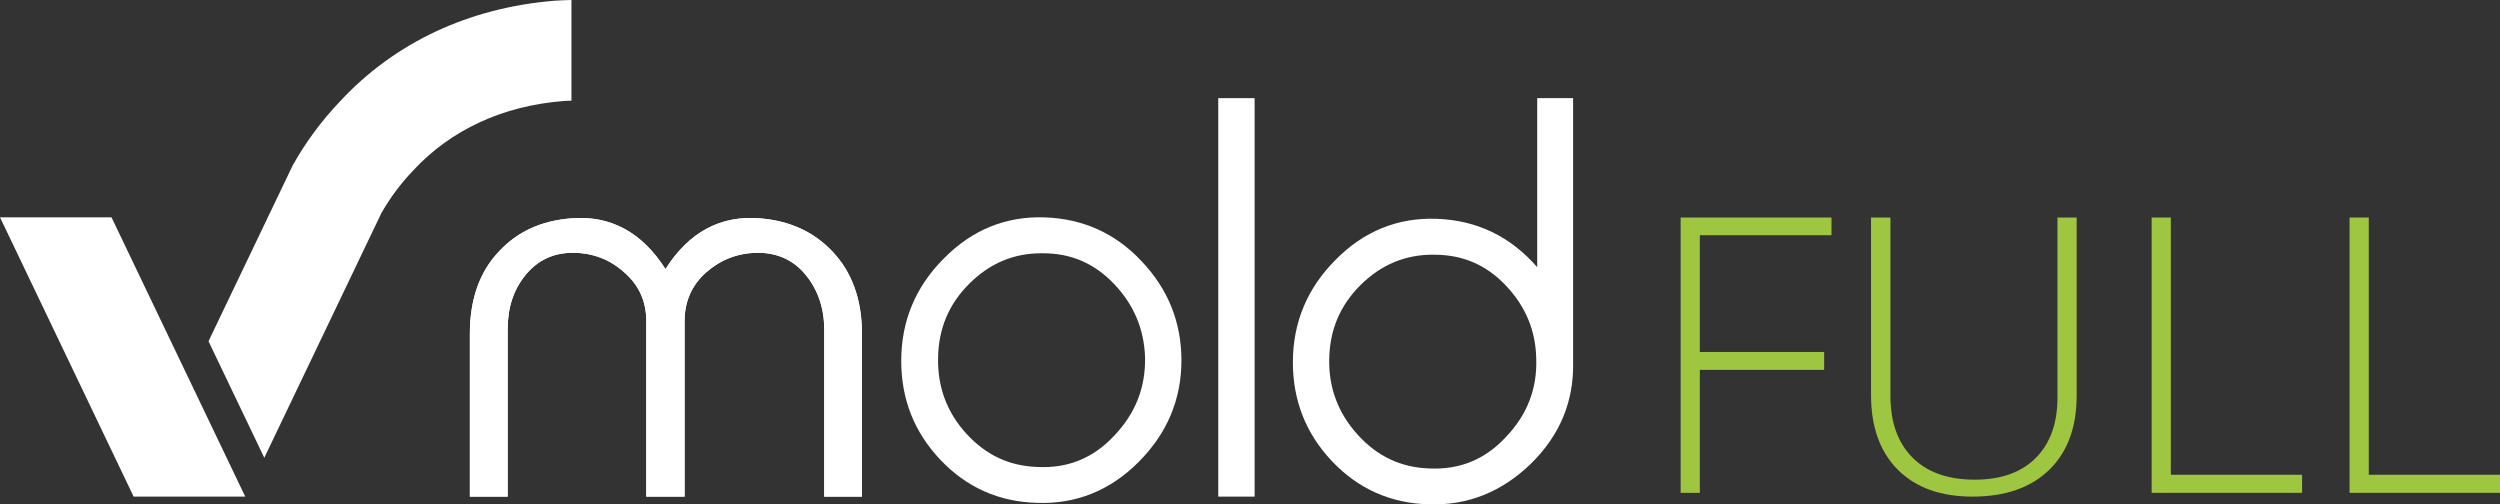<?xml version="1.0" encoding="utf-8"?>
<!-- Generator: Adobe Illustrator 16.0.4, SVG Export Plug-In . SVG Version: 6.00 Build 0)  -->
<!DOCTYPE svg PUBLIC "-//W3C//DTD SVG 1.1//EN" "http://www.w3.org/Graphics/SVG/1.1/DTD/svg11.dtd">
<svg version="1.1" id="Livello_1" xmlns="http://www.w3.org/2000/svg" xmlns:xlink="http://www.w3.org/1999/xlink" x="0px" y="0px"
	 width="223.042px" height="44.991px" viewBox="0 0 223.042 44.991" enable-background="new 0 0 223.042 44.991"
	 xml:space="preserve">
<rect x="0" y="0" width="223.042" height="44.991" fill="#333333" stroke="none"/>
<g>
	<g>
		<path fill="#9FC641" d="M151.654,43.97h-1.713V19.406H163.4v1.579h-11.746v10.417h11.09v1.597h-11.09V43.97z"/>
		<path fill="#9FC641" d="M185.273,19.406V35.3c0,2.823-0.816,5.03-2.451,6.62c-1.637,1.59-3.916,2.386-6.838,2.386
			c-2.846,0-5.064-0.799-6.662-2.394c-1.598-1.597-2.395-3.823-2.395-6.68V19.406h1.73V35.3c0,2.363,0.656,4.204,1.965,5.52
			c1.312,1.317,3.164,1.975,5.562,1.975c2.342,0,4.156-0.647,5.443-1.941c1.287-1.293,1.934-3.087,1.934-5.385V19.406H185.273z"/>
		<path fill="#9FC641" d="M191.962,43.97V19.406h1.713v22.951h11.709v1.612H191.962z"/>
		<path fill="#9FC641" d="M209.619,43.97V19.406h1.715v22.951h11.709v1.612H209.619z"/>
	</g>
	<g>
		<g>
			<path fill="#FFFFFF" d="M76.9,44.306h-3.366V29.378c0-1.877-0.557-3.496-1.625-4.821c-1.064-1.32-2.517-2.004-4.268-2.004
				c-1.788,0-3.323,0.598-4.646,1.751c-1.283,1.148-1.92,2.601-1.92,4.352v15.65H57.66v-15.65c0-1.751-0.638-3.203-1.961-4.352
				c-1.28-1.153-2.815-1.751-4.606-1.751c-1.748,0-3.154,0.684-4.225,2.004c-1.067,1.325-1.575,2.898-1.575,4.821v14.928H41.92
				V29.763c0-3.031,0.855-5.505,2.604-7.336c1.621-1.751,3.754-2.732,6.397-2.944c3.542-0.299,6.357,1.236,8.449,4.522
				c2.09-3.286,4.905-4.821,8.444-4.522c2.643,0.212,4.781,1.193,6.442,2.944c1.748,1.831,2.644,4.305,2.644,7.336V44.306z"/>
			<path fill="#FFFFFF" d="M101.563,41.237c-2.518,2.517-5.545,3.754-9.044,3.625c-3.369-0.086-6.271-1.363-8.619-3.838
				c-2.345-2.477-3.495-5.421-3.495-8.831c0-3.538,1.279-6.615,3.797-9.127c2.514-2.562,5.545-3.8,9.044-3.671
				c3.369,0.127,6.268,1.406,8.615,3.924c2.345,2.474,3.542,5.419,3.542,8.828C105.404,35.649,104.123,38.68,101.563,41.237z
				 M92.562,41.662c2.687,0.132,4.948-0.767,6.825-2.772c1.92-2.004,2.815-4.309,2.772-6.994c-0.083-2.563-1.021-4.736-2.772-6.57
				s-3.837-2.729-6.314-2.729c-2.603-0.043-4.778,0.896-6.612,2.729c-1.831,1.834-2.729,4.007-2.77,6.613
				c-0.046,2.557,0.766,4.818,2.514,6.741C87.953,40.597,90.046,41.579,92.562,41.662z"/>
			<path fill="#FFFFFF" d="M111.933,44.306h-3.244V8.757h3.244V44.306z"/>
			<path fill="#FFFFFF" d="M140.347,32.279c0.082,3.496-1.154,6.527-3.756,9.084c-2.602,2.518-5.631,3.754-9.131,3.628
				c-3.367-0.083-6.27-1.363-8.617-3.837c-2.344-2.475-3.496-5.422-3.496-8.835c0-3.538,1.281-6.609,3.799-9.126
				c2.514-2.561,5.541-3.798,9.043-3.671c3.582,0.126,6.566,1.578,8.955,4.311V8.757h3.203V32.279z M127.503,41.794
				c2.689,0.126,4.947-0.77,6.824-2.778c1.92-2.003,2.816-4.305,2.732-6.994c-0.043-2.558-0.982-4.733-2.732-6.569
				c-1.748-1.834-3.838-2.727-6.354-2.727c-2.561-0.046-4.777,0.893-6.613,2.727c-1.834,1.836-2.729,4.012-2.773,6.612
				c-0.043,2.563,0.812,4.821,2.561,6.742C122.896,40.724,124.986,41.705,127.503,41.794z"/>
		</g>
		<path fill="#FFFFFF" d="M76.9,44.306h-3.366V29.378c0-1.877-0.557-3.496-1.625-4.821c-1.064-1.32-2.517-2.004-4.268-2.004
			c-1.788,0-3.323,0.598-4.646,1.751c-1.283,1.148-1.92,2.601-1.92,4.352v15.65H57.66v-15.65c0-1.751-0.638-3.203-1.961-4.352
			c-1.28-1.153-2.815-1.751-4.606-1.751c-1.748,0-3.154,0.684-4.225,2.004c-1.067,1.325-1.575,2.898-1.575,4.821v14.928H41.92
			V29.763c0-3.031,0.855-5.505,2.604-7.336c1.621-1.751,3.754-2.732,6.397-2.944c3.542-0.299,6.357,1.236,8.449,4.522
			c2.09-3.286,4.905-4.821,8.444-4.522c2.643,0.212,4.781,1.193,6.442,2.944c1.748,1.831,2.644,4.305,2.644,7.336V44.306z"/>
		<polygon fill="#FFFFFF" points="9.947,19.388 0,19.388 11.922,44.303 21.879,44.303 		"/>
		<path fill="#FFFFFF" d="M50.984,0c-0.5,0.021-1.005,0.022-1.476,0.063c-7.678,0.614-14.333,3.745-19.201,9.012
			c-1.621,1.699-3.027,3.604-4.188,5.671l-7.517,15.699l4.977,10.396l10.441-21.818c0.778-1.369,1.717-2.632,2.83-3.8
			c3.361-3.63,7.981-5.774,13.392-6.208c0.241-0.022,0.494-0.022,0.741-0.031V0z"/>
	</g>
</g>
</svg>
